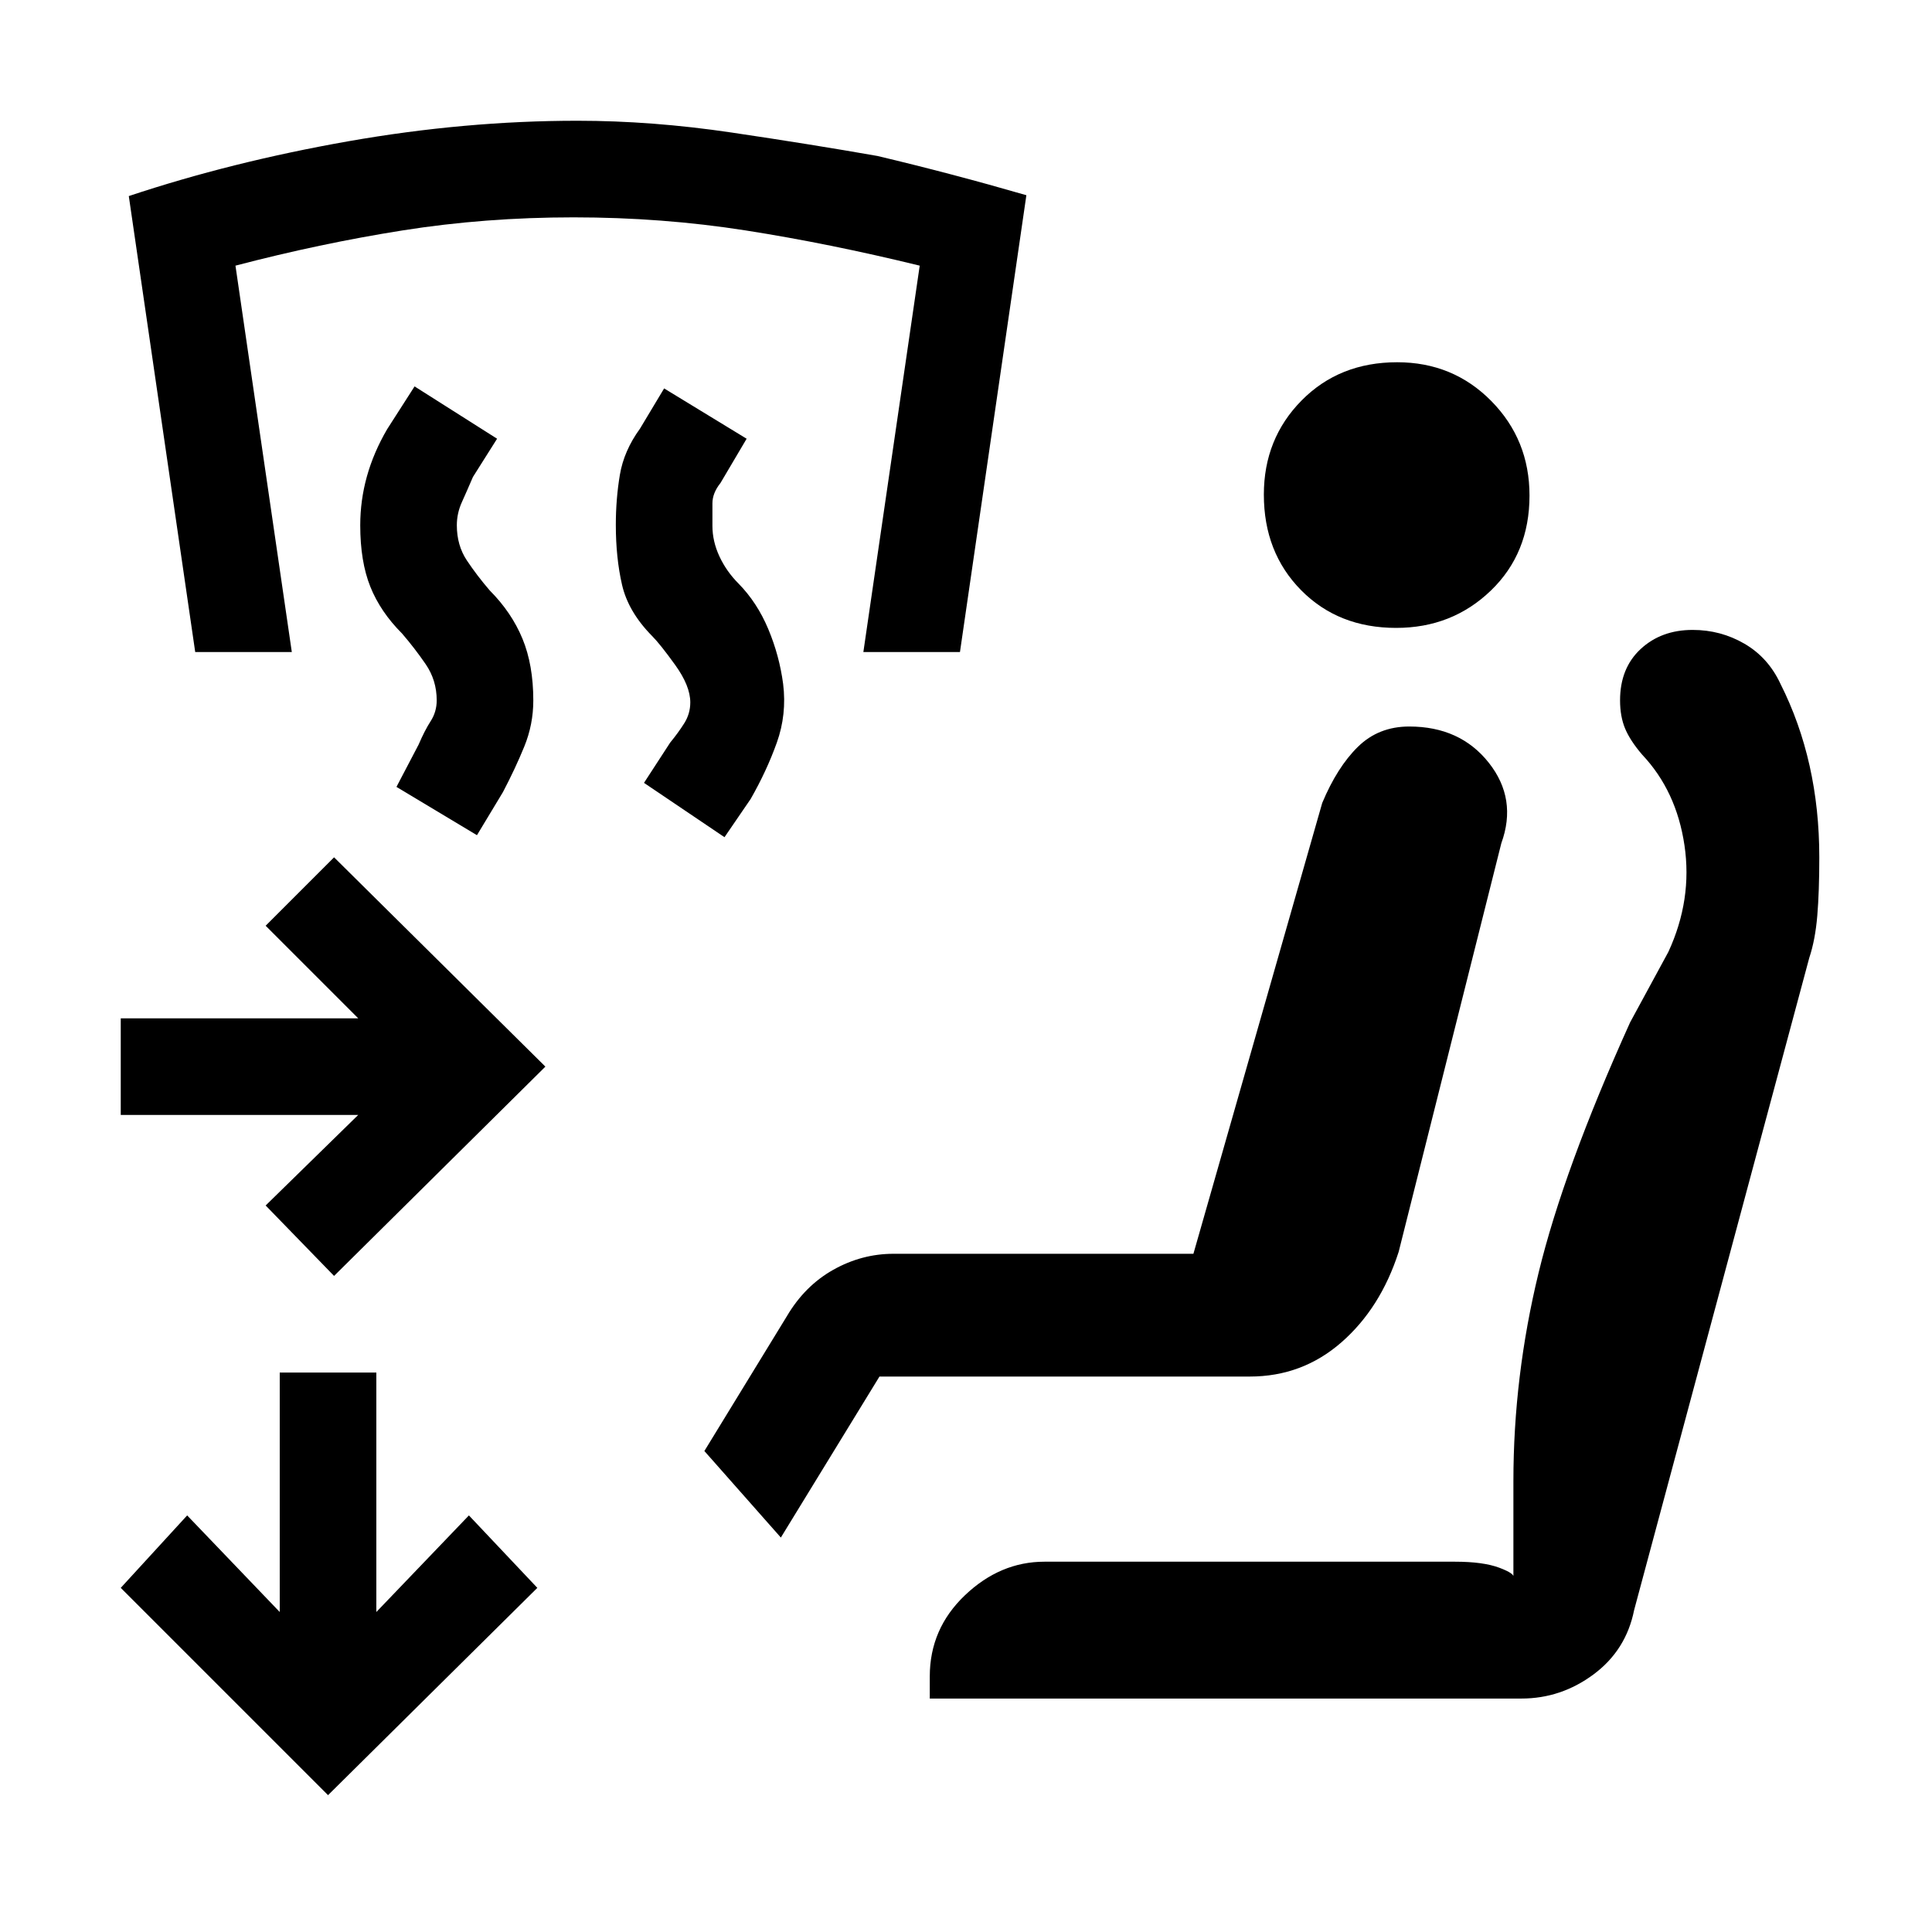 <svg xmlns="http://www.w3.org/2000/svg" height="20" viewBox="0 -960 960 960" width="20"><path d="M462-116v-11q0-23.7 17.5-40.35Q497-184 519-184h204q14 0 22 3t7 5v-48q0-52 12.5-103.5T810-452l19-35q12-26 8-53t-21-45q-6-7-8.5-13t-2.5-14q0-16 10.23-25.5 10.24-9.5 25.85-9.5 13.92 0 25.72 6.85 11.8 6.86 17.88 19.89 9.66 19.16 14.49 40.71T904-534q0 17-1 29t-4 21l-87 324q-4 20-20.17 32-16.18 12-35.83 12H462Zm231.75-532q-28.75 0-47.25-18.75t-18.5-47.5Q628-742 646.75-761t47.5-19Q722-780 741-760.75t19 47q0 28.75-19.25 47.25t-47 18.5ZM166-326l-34-35 46-45H60v-48h118l-46-46 34-34 105 104-105 104Zm194-218-40-27 13-20q4-4.86 7-9.61 3-4.75 3-10.39 0-8.16-7.5-18.58Q328-640 324-644q-11.84-12.02-14.92-25.44-3.08-13.41-3.08-29.78 0-12.78 2-24.78 2-12 10-23l12-20 41 25-13 22q-4 5-4 10.12v11.16q0 7.72 3.5 15.22Q361-676 367-670q9.24 9.43 14.76 22.6 5.52 13.17 7.38 27.28Q391-605 386-591q-5 14-13 28l-13 19Zm-123-1-40-24 11-21q3-7 6-11.67 3-4.66 3-10.33 0-10-5.5-18t-11.75-15.24Q189-656 184-668.5q-5-12.5-5-30.5 0-12.39 3.32-24.3 3.33-11.92 10.03-23.4L206-768l41 26-12 19q-3 7-5.5 12.53-2.5 5.53-2.5 11.47 0 10 5 17.5t11.33 14.86q10.89 10.95 16.28 24 5.39 13.05 5.39 30.69 0 11.95-4.5 22.95t-10.58 22.58L237-545Zm240-91h-48l28-192q-45-11-86.5-17.5T285-852q-44 0-85 6.5T117-828l28 192H97L64-862.57q51-17 109-27.22Q231-900 287-900q37 0 76.5 5.85T436-882.5q37 8.78 74 19.5l-33 227ZM163-68 60-171l33-36 46 48v-119h48v119l46-48 34 36L163-68Zm225-128-38-43 41-67q8.9-15.1 23.05-23.05Q428.2-337 444-337h149l64-224q7.44-17.8 17.72-27.9Q685-599 700.24-599q25.29 0 39.53 18Q754-563 746-541l-51 203q-9 28-28.46 45T621-276H437l-49 80Z"/></svg>
